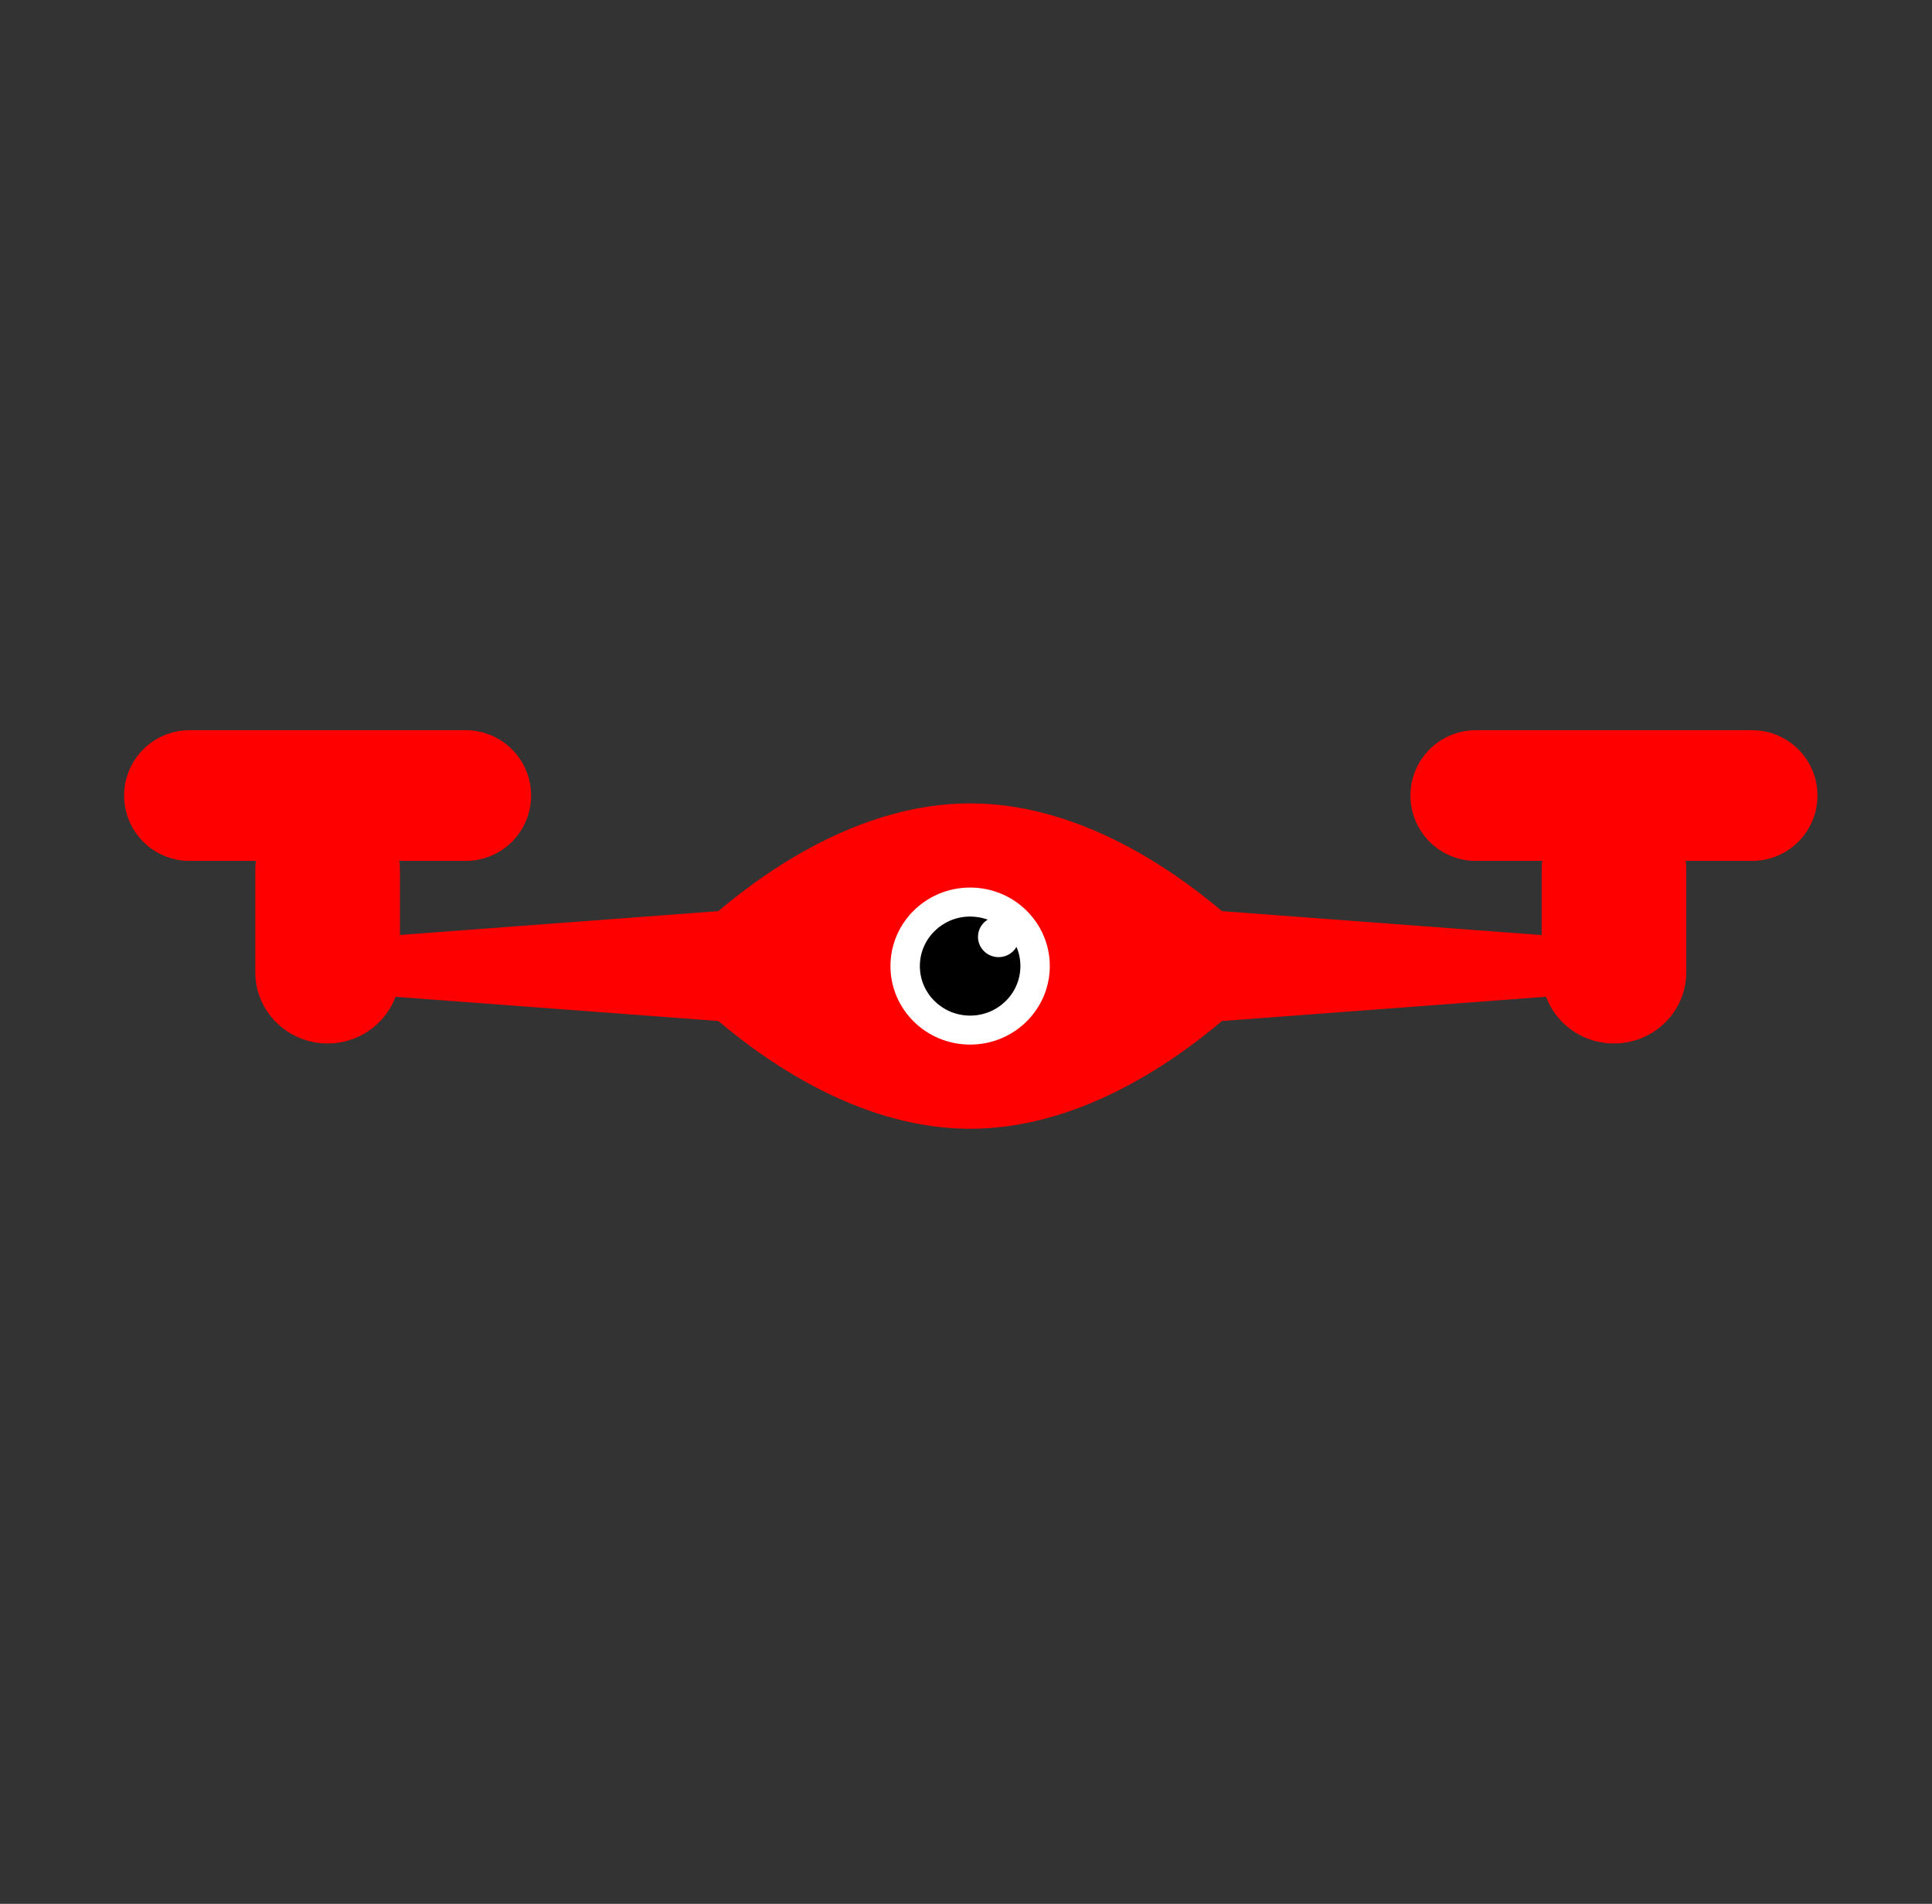 <svg width="69" height="68" viewBox="0 0 69 68" fill="none" xmlns="http://www.w3.org/2000/svg">
<rect x="0" y="0" width="69" height="68" fill="#333333" stroke="none"/>
<mask id="mask0_1_5" style="mask-type:luminance" maskUnits="userSpaceOnUse" x="0" y="0" width="69" height="68">
<path d="M0 0H69V68H0V0Z" fill="white"/>
</mask>
<g mask="url(#mask0_1_5)">
<mask id="mask1_1_5" style="mask-type:luminance" maskUnits="userSpaceOnUse" x="0" y="-1" width="70" height="69">
<path d="M0.171 -0.058H69.171V67.942H0.171V-0.058Z" fill="white"/>
</mask>
<g mask="url(#mask1_1_5)">
<path d="M58.401 29.263H56.882V28.315C56.882 27.902 57.222 27.567 57.641 27.567C58.061 27.567 58.401 27.902 58.401 28.315V29.263Z" fill="#FF0000"/>
<path fill-rule="evenodd" clip-rule="evenodd" d="M34.648 40.317C38.361 40.317 41.645 38.154 43.642 36.468L55.224 35.6V33.411L43.642 32.544C41.645 30.857 38.361 28.695 34.648 28.695C30.935 28.695 27.651 30.857 25.654 32.544L14.07 33.411V35.6L25.654 36.468C27.651 38.154 30.935 40.317 34.648 40.317Z" fill="#FF0000"/>
<path d="M57.641 37.27C56.215 37.27 55.059 36.131 55.059 34.725V31.014C55.059 30.169 55.753 29.485 56.609 29.485H58.673C59.529 29.485 60.224 30.169 60.224 31.014V34.725C60.224 36.131 59.067 37.27 57.641 37.27Z" fill="#FF0000"/>
<path d="M11.7 37.27C10.274 37.27 9.118 36.131 9.118 34.725V31.014C9.118 30.169 9.812 29.485 10.668 29.485H12.732C13.588 29.485 14.283 30.169 14.283 31.014V34.725C14.283 36.131 13.126 37.27 11.7 37.27Z" fill="#FF0000"/>
<path d="M12.459 29.263H10.941V28.315C10.941 27.902 11.281 27.567 11.7 27.567C12.12 27.567 12.459 27.902 12.459 28.315V29.263Z" fill="#FF0000"/>
<path d="M37.493 34.506C37.493 36.055 36.219 37.31 34.647 37.31C33.076 37.31 31.802 36.055 31.802 34.506C31.802 32.957 33.076 31.701 34.647 31.701C36.219 31.701 37.493 32.957 37.493 34.506Z" fill="white"/>
<path d="M36.443 34.506C36.443 35.483 35.639 36.275 34.648 36.275C33.656 36.275 32.852 35.483 32.852 34.506C32.852 33.529 33.656 32.737 34.648 32.737C34.868 32.737 35.079 32.776 35.274 32.847C35.066 32.975 34.928 33.203 34.928 33.462C34.928 33.862 35.258 34.187 35.664 34.187C35.938 34.187 36.177 34.04 36.303 33.821C36.393 34.032 36.443 34.263 36.443 34.506Z" fill="black"/>
<path d="M52.707 28.415H62.575" stroke="#FF0000" stroke-width="4.668" stroke-miterlimit="10" stroke-linecap="round"/>
<path d="M6.767 28.415H16.634" stroke="#FF0000" stroke-width="4.668" stroke-miterlimit="10" stroke-linecap="round"/>
</g>
</g>
</svg>
